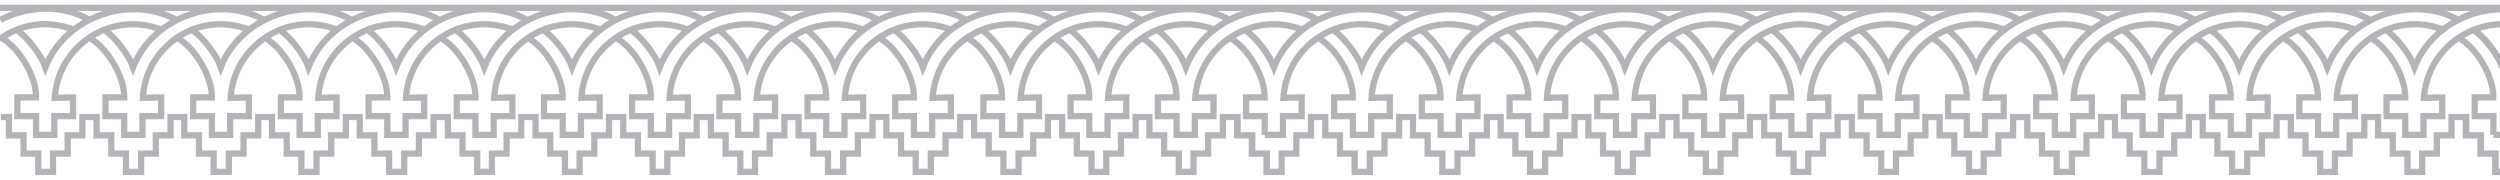 <svg width="320" height="23" viewBox="0 0 320 23" fill="none" xmlns="http://www.w3.org/2000/svg">
<path d="M35.842 3.853C37.266 4.823 38.975 7.106 39.488 8.59C42.053 2.084 50.429 -0.769 56.355 2.598M47.067 3.853C48.491 4.823 50.201 7.106 50.714 8.59C53.278 2.084 61.654 -0.769 67.58 2.598M54.303 3.796C47.865 1.285 41.084 5.908 40.742 12.527L43.078 12.47V14.867H40.685V17.264H38.349V14.867H35.955L35.955 12.47H38.349C38.406 9.731 36.069 5.965 33.847 4.823M65.586 3.796C59.147 1.285 52.366 5.908 51.967 12.527L54.303 12.47V14.867H51.91V17.264H49.574V14.867H47.181V12.47H49.574C49.631 9.731 47.295 5.965 45.072 4.823M45.243 14.981H44.275V17.321H42.394V19.66H40.514V22H38.577V19.66L36.696 19.66V17.321H34.816V14.981H33.847M56.412 14.981L55.5 14.981V17.321H53.62V19.66H51.739V22H49.802V19.66H47.922V17.321H46.041V14.981H45.072M80.8 3.853C82.225 4.823 83.934 7.106 84.447 8.59C87.011 2.084 95.387 -0.769 101.313 2.598M92.025 3.853C93.45 4.823 95.159 7.106 95.672 8.59C98.236 2.084 106.613 -0.769 112.539 2.598M99.262 3.796C92.823 1.285 86.042 5.908 85.7 12.527L88.037 12.47V14.867H85.644V17.264H83.307V14.867H80.914V12.47H83.307C83.364 9.731 81.028 5.965 78.806 4.823M110.487 3.796C104.049 1.285 97.268 5.908 96.869 12.527L99.205 12.47V14.867H96.812V17.264H94.476V14.867L92.082 14.867V12.47L94.476 12.47C94.533 9.731 92.196 5.965 89.974 4.823M84.447 22H85.415V19.66L87.296 19.66V17.321H89.176V14.981H90.145M84.504 22H83.535V19.66H81.655V17.321L79.774 17.321V14.981H78.806M95.672 22H96.641V19.66H98.521V17.321H100.402V14.981H101.37M95.729 22H94.76V19.66H92.88V17.321H91V14.981H90.031M0.057 2.541C3.59 0.715 7.92 0.543 11.453 2.541M2.165 3.853C3.59 4.823 5.299 7.106 5.812 8.59C8.376 2.084 16.753 -0.769 22.679 2.598M9.402 3.796C6.04 2.484 2.621 3.111 0.057 4.938M20.627 3.796C14.188 1.285 7.408 5.908 7.009 12.527L9.345 12.47V14.867H6.952L6.952 17.264H4.616L4.616 14.867H2.222L2.222 12.47H4.616C4.673 9.731 2.336 5.965 0.114 4.823M5.812 22H6.781V19.66H8.661V17.321H10.542V14.981H11.51M5.869 22H4.9V19.66H3.02L3.02 17.321H1.14L1.14 14.981H0.114M58.349 3.853C59.774 4.823 61.483 7.106 61.996 8.59C64.56 2.084 72.936 -0.769 78.863 2.598M69.575 3.853C70.999 4.823 72.709 7.106 73.222 8.59C75.786 2.084 84.162 -0.769 90.088 2.598M76.811 3.796C70.372 1.285 63.592 5.908 63.25 12.527L65.586 12.47V14.867H63.193V17.264H60.856V14.867H58.463V12.47H60.856C60.913 9.731 58.577 5.965 56.355 4.823M88.037 3.796C81.598 1.285 74.817 5.908 74.418 12.527L76.754 12.47V14.867H74.361V17.264H72.025V14.867H69.632V12.47H72.025C72.082 9.731 69.746 5.965 67.523 4.823M61.996 22L62.965 22V19.66H64.845V17.321H66.725V14.981H67.694M62.053 22H61.084V19.66H59.204V17.321H57.324V14.981H56.355M73.222 22H74.19V19.66H76.07V17.321H77.951V14.981H78.92M73.278 22H72.31V19.66H70.429V17.321H68.549V14.981L67.58 14.981M148.152 3.853C149.577 4.823 151.286 7.106 151.799 8.59C153.623 3.91 158.409 1.171 163.139 1.171M159.378 3.853C160.802 4.823 162.512 7.106 163.025 8.59M163.139 3.111C157.953 3.054 153.338 7.106 152.996 12.527L155.332 12.47V14.867H152.939V17.264H150.603V14.867H148.209V12.47H150.603C150.66 9.731 148.323 5.965 146.101 4.823M163.139 17.264H161.885M161.885 17.264V14.867H159.492V12.47H161.885C161.942 9.731 159.606 5.965 157.383 4.823M161.885 17.264L164.221 17.264V14.867H166.614V12.47L164.278 12.527C164.677 5.908 171.458 1.285 177.897 3.796M151.799 22H152.768V19.66H154.648V17.321H156.529V14.981H157.497M151.856 22H150.887V19.66H149.007V17.321H147.127V14.981H146.158M125.702 3.853C127.126 4.823 128.836 7.106 129.348 8.59C131.913 2.084 140.289 -0.769 146.215 2.598M136.984 3.853C138.409 4.823 140.118 7.106 140.631 8.59C143.195 2.084 151.571 -0.769 157.497 2.598M144.221 3.796C137.782 1.285 131.001 5.908 130.659 12.527L132.995 12.47V14.867H130.602V17.264L128.266 17.264V14.867H125.873V12.47H128.266C128.323 9.731 125.986 5.965 123.764 4.823M155.446 3.796C149.007 1.285 142.226 5.908 141.827 12.527L144.164 12.47V14.867L141.77 14.867V17.264H139.434V14.867H137.041V12.47H139.434C139.491 9.731 137.155 5.965 134.933 4.823M135.047 14.981H134.135V17.321H132.254V19.66H130.374V22H128.437V19.66H126.556V17.321H124.676V14.981H123.707M140.631 22H141.599V19.66H143.48V17.321H145.36V14.981H146.329M140.688 22H139.719V19.66H137.839V17.321H135.958V14.981H134.99M103.251 3.853C104.675 4.823 106.385 7.106 106.898 8.59C109.462 2.084 117.838 -0.769 123.764 2.598M114.476 3.853C115.901 4.823 117.61 7.106 118.123 8.59C120.687 2.084 129.064 -0.769 134.99 2.598M121.713 3.796C115.274 1.285 108.493 5.908 108.151 12.527L110.487 12.47V14.867H108.094V17.264H105.758V14.867L103.365 14.867V12.47L105.758 12.47C105.815 9.731 103.479 5.965 101.256 4.823M132.995 3.796C126.556 1.285 119.775 5.908 119.377 12.527L121.713 12.47V14.867H119.32V17.264H116.983V14.867H114.59V12.47H116.983C117.04 9.731 114.704 5.965 112.482 4.823M112.653 14.981H111.684V17.321H109.804V19.66H107.923V22H105.986V19.66H104.106V17.321H102.225V14.981H101.256M123.878 14.981H122.909V17.321H121.029V19.66H119.149V22H117.211V19.66H115.331V17.321H113.451V14.981H112.482M13.391 3.853C14.815 4.823 16.525 7.106 17.038 8.59C19.602 2.084 27.978 -0.769 33.904 2.598M24.616 3.853C26.041 4.823 27.75 7.106 28.263 8.59C30.827 2.084 39.203 -0.769 45.13 2.598M31.853 3.796C25.414 1.285 18.633 5.908 18.291 12.527L20.627 12.47L20.627 14.867L18.234 14.867V17.264H15.898V14.867H13.505V12.47H15.898C15.955 9.731 13.619 5.965 11.396 4.823M43.135 3.796C36.696 1.285 29.915 5.908 29.517 12.527L31.853 12.47L31.853 14.867L29.459 14.867V17.264H27.123V14.867H24.73L24.73 12.47H27.123C27.18 9.731 24.844 5.965 22.622 4.823M22.793 14.981H21.824V17.321H19.944V19.66H18.063L18.063 22H16.126L16.126 19.66H14.245V17.321H12.365V14.981H11.396M34.018 14.981H33.049V17.321H31.169V19.66H29.289V22H27.351V19.66H25.471V17.321H23.59V14.981H22.622M163.139 1L0 1M193.111 3.853C194.535 4.823 196.245 7.106 196.758 8.59C199.322 2.084 207.698 -0.769 213.624 2.598M204.336 3.853C205.761 4.823 207.47 7.106 207.983 8.59C210.547 2.084 218.924 -0.769 224.85 2.598M211.573 3.796C205.134 1.285 198.353 5.908 198.011 12.527L200.348 12.47V14.867H197.954V17.264H195.618V14.867H193.225V12.47H195.618C195.675 9.731 193.339 5.965 191.117 4.823M222.855 3.796C216.416 1.285 209.636 5.908 209.237 12.527L211.573 12.47V14.867H209.18V17.264H206.843V14.867H204.45V12.47H206.843C206.9 9.731 204.564 5.965 202.342 4.823M202.513 14.981H201.544V17.321H199.664V19.66H197.783V22H195.846V19.66L193.966 19.66V17.321H192.085V14.981H191.117M213.681 14.981L212.77 14.981V17.321H210.889V19.66H209.009V22H207.071V19.66H205.191V17.321H203.311V14.981H202.342M238.069 3.853C239.494 4.823 241.203 7.106 241.716 8.59C244.28 2.084 252.657 -0.769 258.583 2.598M249.295 3.853C250.719 4.823 252.429 7.106 252.942 8.59C255.506 2.084 263.882 -0.769 269.808 2.598M256.532 3.796C250.093 1.285 243.312 5.908 242.97 12.527L245.306 12.47V14.867H242.913V17.264H240.577V14.867H238.183V12.47H240.577C240.634 9.731 238.297 5.965 236.075 4.823M267.757 3.796C261.318 1.285 254.537 5.908 254.138 12.527L256.475 12.47V14.867H254.081V17.264H251.745V14.867L249.352 14.867V12.47L251.745 12.47C251.802 9.731 249.466 5.965 247.243 4.823M241.716 22H242.685V19.66L244.565 19.66V17.321H246.446V14.981H247.414M241.773 22H240.805V19.66H238.924V17.321L237.044 17.321V14.981H236.075M252.942 22H253.91V19.66H255.791V17.321H257.671V14.981H258.64M252.999 22H252.03V19.66H250.15V17.321H248.269V14.981H247.3M157.326 2.541C160.859 0.715 165.19 0.543 168.723 2.541M159.435 3.853C160.859 4.823 162.569 7.106 163.082 8.59C165.646 2.084 174.022 -0.769 179.948 2.598M166.671 3.796C163.309 2.484 159.891 3.111 157.326 4.938M163.082 22H164.05V19.66H165.931V17.321H167.811V14.981H168.78M215.619 3.853C217.043 4.823 218.753 7.106 219.266 8.59C221.83 2.084 230.206 -0.769 236.132 2.598M226.844 3.853C228.269 4.823 229.978 7.106 230.491 8.59C233.055 2.084 241.431 -0.769 247.357 2.598M234.081 3.796C227.642 1.285 220.861 5.908 220.519 12.527L222.855 12.47V14.867H220.462V17.264H218.126V14.867H215.733V12.47H218.126C218.183 9.731 215.847 5.965 213.624 4.823M245.306 3.796C238.867 1.285 232.086 5.908 231.688 12.527L234.024 12.47V14.867H231.631V17.264H229.294V14.867H226.901V12.47H229.294C229.351 9.731 227.015 5.965 224.793 4.823M219.266 22L220.234 22V19.66H222.115V17.321H223.995V14.981H224.964M219.322 22H218.354V19.66H216.473V17.321H214.593V14.981H213.624M230.491 22H231.46V19.66H233.34V17.321H235.22V14.981H236.189M230.548 22H229.579V19.66H227.699V17.321H225.818V14.981L224.85 14.981M305.422 3.853C306.846 4.823 308.556 7.106 309.069 8.59C310.892 3.91 315.679 1.171 320.408 1.171M316.647 3.853C318.072 4.823 319.781 7.106 320.294 8.59M320.408 3.111C315.223 3.054 310.607 7.106 310.265 12.527L312.602 12.47V14.867H310.208V17.264H307.872V14.867H305.479V12.47H307.872C307.929 9.731 305.593 5.965 303.37 4.823M320.408 17.264H319.154M319.154 17.264V14.867H316.761V12.47H319.154C319.211 9.731 316.875 5.965 314.653 4.823M319.154 17.264L321.491 17.264V14.867H323.884V12.47L321.548 12.527C321.947 5.908 328.727 1.285 335.166 3.796M309.069 22H310.037V19.66H311.918V17.321H313.798V14.981H314.767M309.126 22H308.157V19.66H306.277V17.321H304.396V14.981H303.427M282.971 3.853C284.396 4.823 286.105 7.106 286.618 8.59C289.182 2.084 297.558 -0.769 303.484 2.598M294.253 3.853C295.678 4.823 297.387 7.106 297.9 8.59C300.464 2.084 308.841 -0.769 314.767 2.598M301.49 3.796C295.051 1.285 288.27 5.908 287.928 12.527L290.265 12.47V14.867H287.871V17.264L285.535 17.264V14.867H283.142V12.47H285.535C285.592 9.731 283.256 5.965 281.034 4.823M312.715 3.796C306.277 1.285 299.496 5.908 299.097 12.527L301.433 12.47V14.867L299.04 14.867V17.264H296.704V14.867H294.31V12.47H296.704C296.761 9.731 294.424 5.965 292.202 4.823M292.316 14.981H291.404V17.321H289.524V19.66H287.644V22H285.706V19.66H283.826V17.321H281.945V14.981H280.977M297.9 22H298.869V19.66H300.749V17.321H302.63V14.981H303.598M297.957 22H296.989V19.66H295.108V17.321H293.228V14.981H292.259M260.52 3.853C261.945 4.823 263.654 7.106 264.167 8.59C266.731 2.084 275.108 -0.769 281.034 2.598M271.746 3.853C273.17 4.823 274.88 7.106 275.392 8.59C277.957 2.084 286.333 -0.769 292.259 2.598M278.982 3.796C272.543 1.285 265.763 5.908 265.421 12.527L267.757 12.47V14.867H265.364V17.264H263.027V14.867L260.634 14.867V12.47L263.027 12.47C263.084 9.731 260.748 5.965 258.526 4.823M290.265 3.796C283.826 1.285 277.045 5.908 276.646 12.527L278.982 12.47V14.867H276.589V17.264H274.253V14.867H271.86V12.47H274.253C274.31 9.731 271.974 5.965 269.751 4.823M269.922 14.981H268.954V17.321H267.073V19.66H265.193V22H263.255V19.66H261.375V17.321H259.495V14.981H258.526M281.148 14.981H280.179V17.321H278.299V19.66H276.418V22H274.481V19.66H272.6V17.321H270.72V14.981H269.751M170.66 3.853C172.085 4.823 173.794 7.106 174.307 8.59C176.871 2.084 185.247 -0.769 191.174 2.598M181.886 3.853C183.31 4.823 185.02 7.106 185.532 8.59C188.097 2.084 196.473 -0.769 202.399 2.598M189.122 3.796C182.683 1.285 175.902 5.908 175.561 12.527L177.897 12.47V14.867L175.504 14.867V17.264H173.167V14.867H170.774V12.47H173.167C173.224 9.731 170.888 5.965 168.666 4.823M200.405 3.796C193.966 1.285 187.185 5.908 186.786 12.527L189.122 12.47V14.867L186.729 14.867V17.264H184.393V14.867H181.999V12.47H184.393C184.45 9.731 182.113 5.965 179.891 4.823M180.062 14.981H179.093V17.321H177.213V19.66H175.333V22H173.395V19.66H171.515V17.321H169.634V14.981H168.666M191.288 14.981H190.319V17.321H188.438V19.66H186.558V22H184.621V19.66H182.74V17.321H180.86V14.981H179.891M320.408 1L157.269 1M349.355 17.321V14.981H348.386M314.596 2.541C318.129 0.715 322.459 0.543 325.992 2.541M316.704 3.853C318.129 4.823 319.838 7.106 320.351 8.59C322.915 2.084 331.291 -0.769 337.218 2.598M323.941 3.796C320.579 2.484 317.16 3.111 314.596 4.938M320.351 22H321.32V19.66H323.2V17.321H325.081V14.981H326.049M327.93 3.853C329.354 4.823 331.064 7.106 331.576 8.59C334.141 2.084 342.517 -0.769 348.443 2.598M339.155 3.853C340.579 4.823 342.289 7.106 342.802 8.59M346.392 3.796C339.953 1.285 333.172 5.908 332.83 12.527L335.166 12.47V14.867L332.773 14.867V17.264H330.437V14.867H328.044V12.47H330.437C330.494 9.731 328.157 5.965 325.935 4.823M344.055 12.527L346.392 12.47V14.867L343.998 14.867V17.264H341.662V14.867H339.269V12.47H341.662C341.719 9.731 339.383 5.965 337.161 4.823M337.332 14.981H336.363V17.321H334.482V19.66H332.602V22H330.665V19.66H328.784V17.321H326.904V14.981H325.935M348.557 14.981H347.588V17.321H345.708V19.66H343.827V22H341.89V19.66H340.01V17.321H338.129V14.981H337.161M163.139 22H162.113L162.113 19.66L160.232 19.66V17.321H158.352V14.981H157.383L158.409 14.981V17.321H160.289V19.66H162.17V22L163.139 22ZM320.408 22H319.382V19.66L317.502 19.66V17.321H315.622V14.981H314.653L315.679 14.981V17.321H317.559V19.66H319.439V22L320.408 22Z" stroke="#B2B4B8" stroke-width="0.8" stroke-miterlimit="22.926"/>
</svg>
